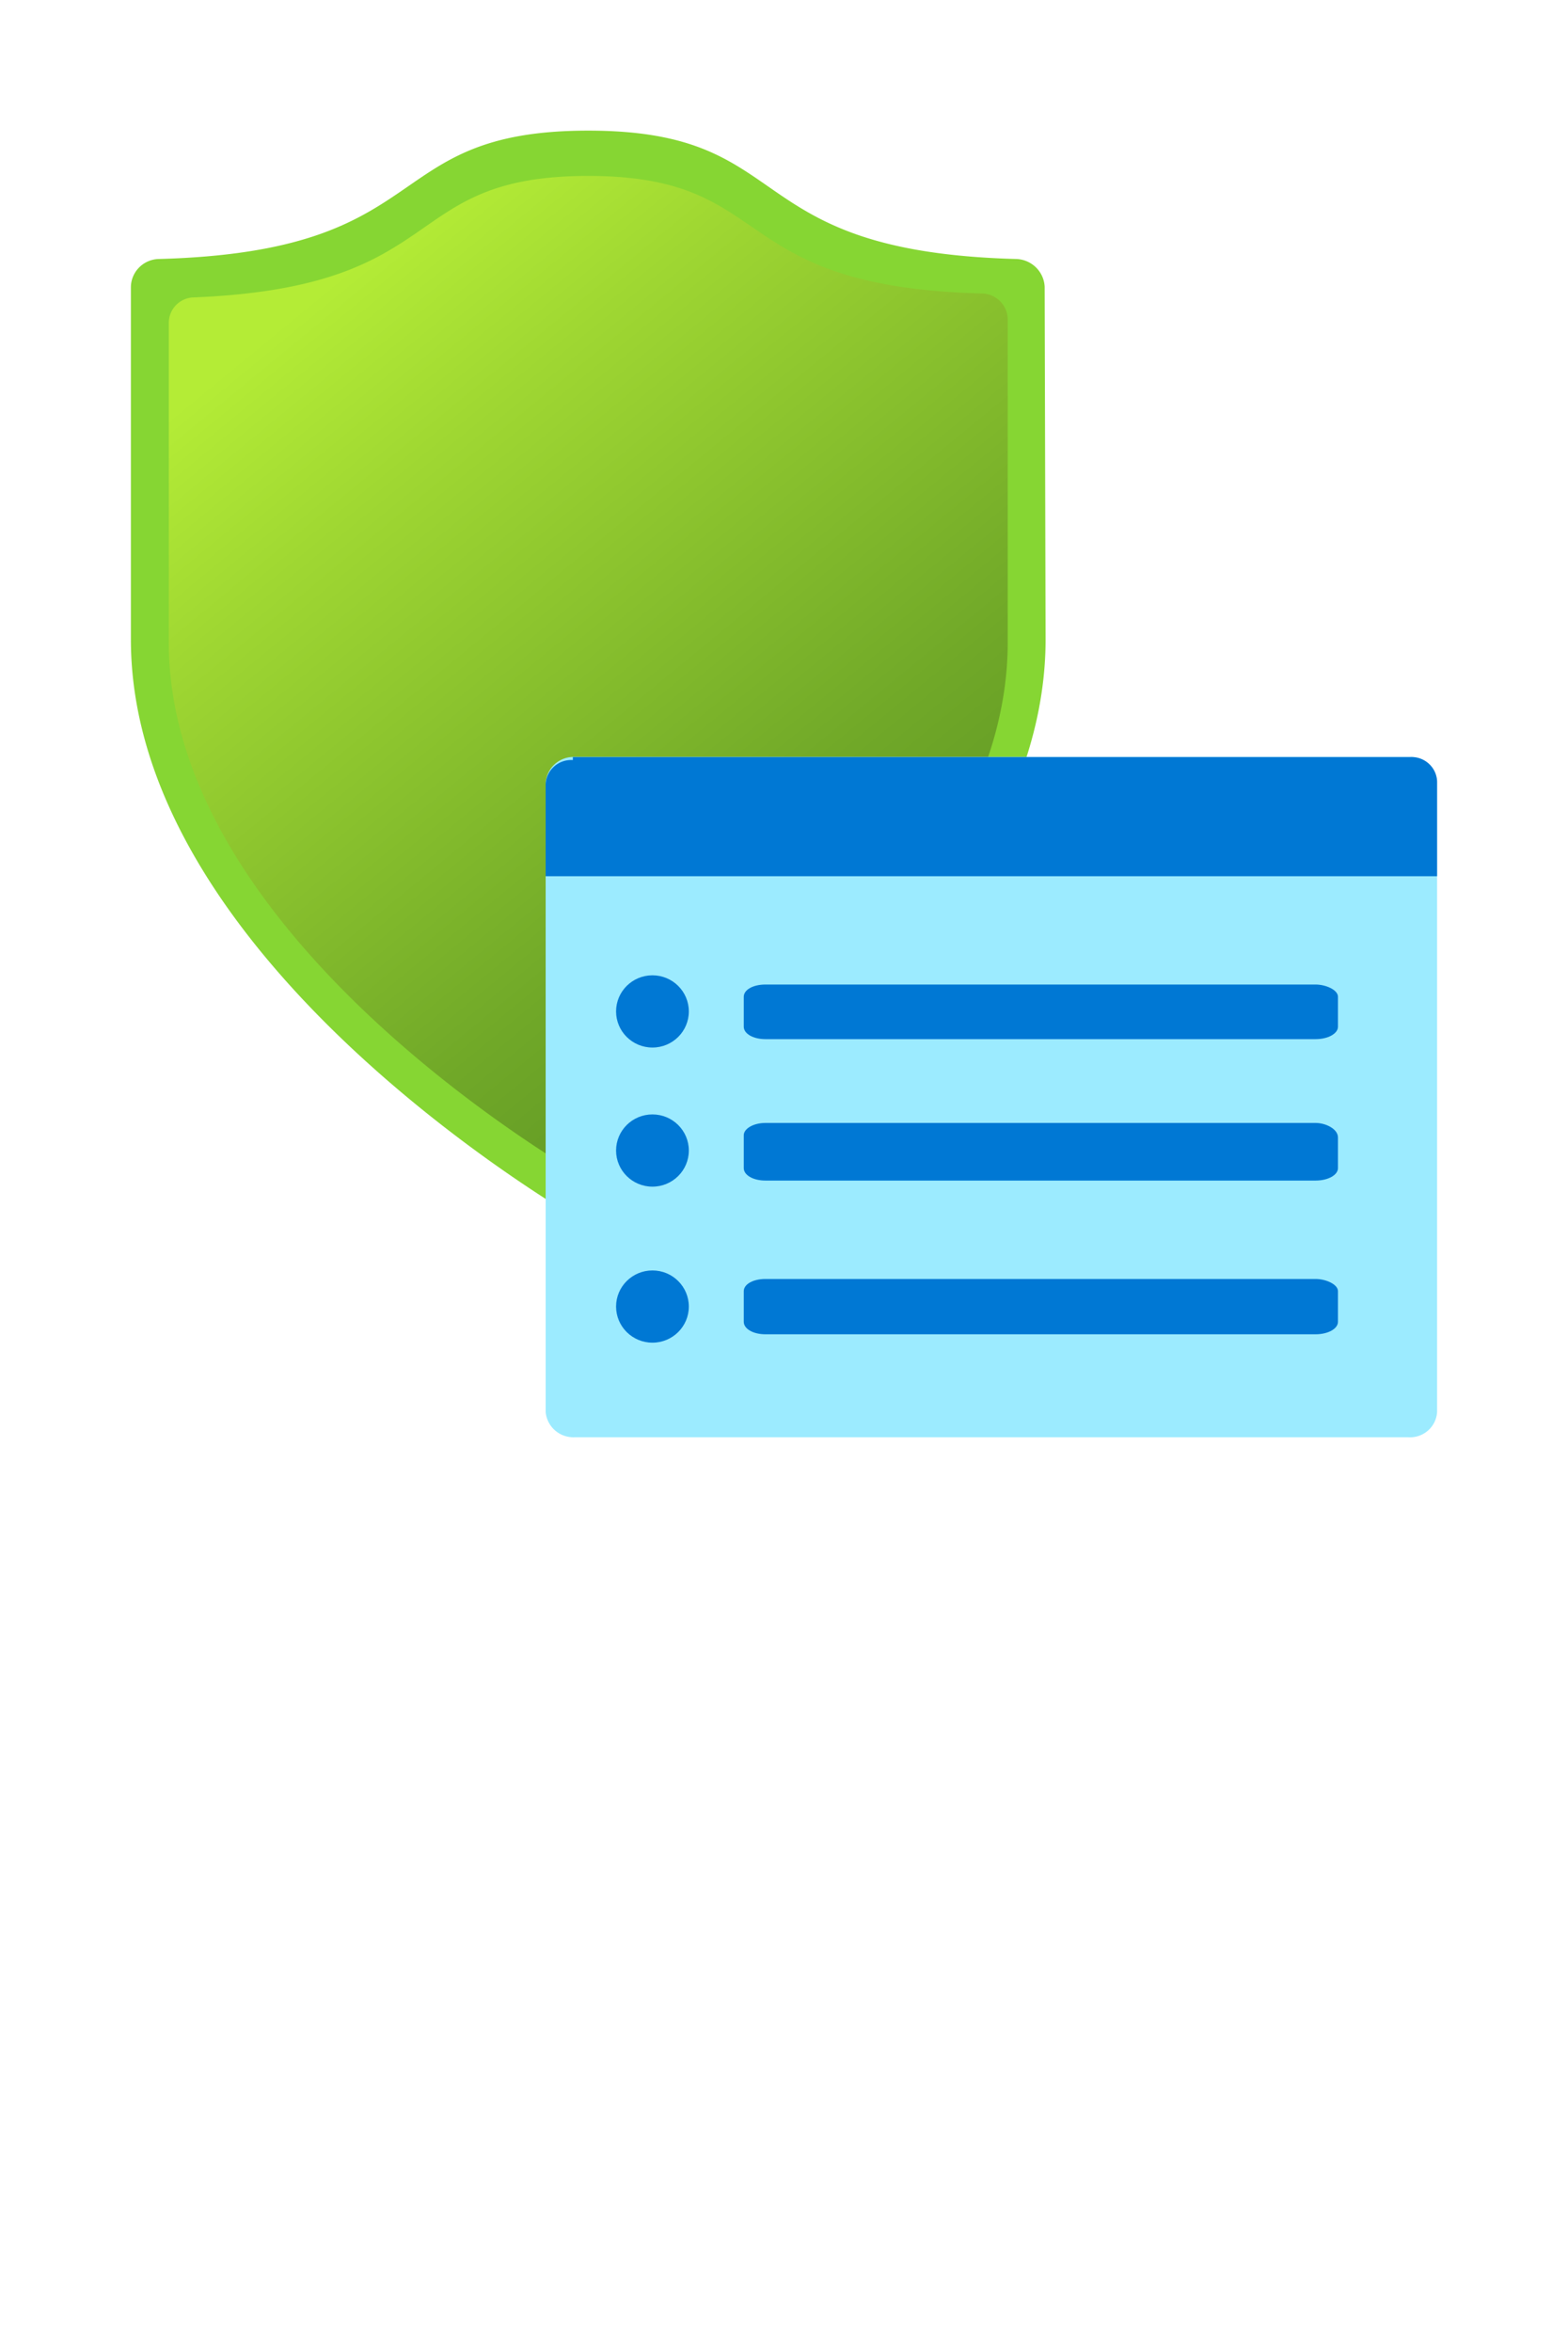 <?xml version="1.0" encoding="UTF-8" standalone="no"?>
<!DOCTYPE svg PUBLIC "-//W3C//DTD SVG 1.1//EN" "http://www.w3.org/Graphics/SVG/1.1/DTD/svg11.dtd">
<!-- Generated by Microsoft Visio, SVG Export Intune Security Baseline.svg Page-1 -->
<svg xmlns="http://www.w3.org/2000/svg" xmlns:xlink="http://www.w3.org/1999/xlink" xmlns:ev="http://www.w3.org/2001/xml-events"
		width="0.945in" height="1.417in" viewBox="0 0 68.031 102.047" xml:space="preserve" color-interpolation-filters="sRGB"
		class="st5">
	<style type="text/css">
	<![CDATA[
		.st1 {fill:#86d633;stroke:none;stroke-linecap:butt;stroke-width:0.75}
		.st2 {fill:url(#grad0-7);stroke:none;stroke-linecap:butt;stroke-width:0.75}
		.st3 {fill:#9cebff;stroke:none;stroke-linecap:butt;stroke-width:0.75}
		.st4 {fill:#0078d4;stroke:none;stroke-linecap:butt;stroke-width:0.75}
		.st5 {fill:none;fill-rule:evenodd;font-size:12px;overflow:visible;stroke-linecap:square;stroke-miterlimit:3}
	]]>
	</style>

	<defs id="Patterns_And_Gradients">
		<linearGradient id="grad0-7" x1="0" y1="0" x2="1" y2="0" gradientTransform="rotate(-124.765 0.5 0.5)">
			<stop offset="0" stop-color="#5e9624" stop-opacity="1"/>
			<stop offset="0.26" stop-color="#70a828" stop-opacity="1"/>
			<stop offset="0.79" stop-color="#9fd732" stop-opacity="1"/>
			<stop offset="1" stop-color="#b4ec36" stop-opacity="1"/>
		</linearGradient>
	</defs>
	<g>
		<title>Page-1</title>
		<g id="group2167-1" transform="translate(5.669,-39.685)">
			<title>Intune Security Baseline</title>
			<g id="shape2168-2" transform="translate(0,-9.407)">
				<title>Sheet.2168</title>
				<path d="M39.7 76.84 C39.7 89.54 23.91 99.78 20.49 101.85 A1.175 1.167 0 0 1 19.18 101.85 C15.75 99.78 0 89.54
							 0 76.84 L0 61.53 A1.243 1.234 0 0 1 1.21 60.33 C13.47 60 10.65 54.76 19.85 54.76 C29.05 54.76 26.2
							 60 38.42 60.33 A1.276 1.267 0 0 1 39.66 61.53 L39.7 76.84 Z" class="st1"/>
			</g>
			<g id="shape2169-4" transform="translate(1.646,-11.361)">
				<title>Sheet.2169</title>
				<path d="M36.41 78.93 C36.41 90.6 21.93 99.97 18.81 101.87 A1.108 1.101 0 0 1 17.6 101.87 C14.44 99.97 0 90.6
							 0 78.93 L0 65.05 A1.108 1.101 0 0 1 1.11 63.95 C12.36 63.48 9.91 58.68 18.2 58.68 C26.5 58.68 24.05
							 63.48 35.27 63.78 A1.142 1.134 0 0 1 36.41 64.89 L36.41 78.93 Z" class="st2"/>
			</g>
			<g id="shape2170-8" transform="translate(18.002,0)">
				<title>Sheet.2170</title>
				<path d="M1.24 72.53 L37.45 72.53 A1.175 1.167 0 0 1 38.69 73.63 L38.69 100.95 A1.175 1.167 0 0 1 37.45 102.05
							 L1.24 102.05 A1.209 1.201 0 0 1 0 100.95 L0 73.7 A1.209 1.201 0 0 1 1.24 72.53 Z" class="st3"/>
			</g>
			<g id="shape2171-10" transform="translate(18.002,-24.345)">
				<title>Sheet.2171</title>
				<path d="M1.18 96.88 L37.52 96.88 A1.108 1.101 0 0 1 38.69 97.91 L38.69 102.05 L0 102.05 L0 98.05 A1.108 1.101
							 0 0 1 1.18 97.01 L1.18 96.88 Z" class="st4"/>
			</g>
			<g id="shape2172-12" transform="translate(26.6,-11.139)">
				<title>Sheet.2172</title>
				<path d="M24.82 99.55 L0.94 99.55 C0.4 99.55 0 99.81 0 100.08 L0 101.51 C0 101.81 0.4 102.05 0.94 102.05 L24.82 102.05
							 C25.36 102.05 25.79 101.81 25.79 101.51 L25.79 100.18 C25.79 99.81 25.26 99.55 24.82 99.55 Z"
						class="st4"/>
			</g>
			<g id="shape2173-14" transform="translate(26.6,-17.275)">
				<title>Sheet.2173</title>
				<path d="M24.82 99.68 L0.94 99.68 C0.4 99.68 0 99.91 0 100.21 L0 101.51 C0 101.81 0.4 102.05 0.94 102.05 L24.82 102.05
							 C25.36 102.05 25.79 101.81 25.79 101.51 L25.79 100.21 C25.79 99.91 25.26 99.68 24.82 99.68 Z"
						class="st4"/>
			</g>
			<g id="shape2174-16" transform="translate(26.6,-4.469)">
				<title>Sheet.2174</title>
				<path d="M24.82 99.65 L0.94 99.65 C0.4 99.65 0 99.88 0 100.18 L0 101.51 C0 101.81 0.4 102.05 0.94 102.05 L24.82 102.05
							 C25.36 102.05 25.79 101.81 25.79 101.51 L25.79 100.18 C25.79 99.88 25.26 99.65 24.82 99.65 Z"
						class="st4"/>
			</g>
			<g id="shape2175-18" transform="translate(21.058,-16.908)">
				<title>Sheet.2175</title>
				<ellipse cx="1.579" cy="100.48" rx="1.579" ry="1.567" class="st4"/>
			</g>
			<g id="shape2176-20" transform="translate(21.058,-10.872)">
				<title>Sheet.2176</title>
				<ellipse cx="1.579" cy="100.48" rx="1.579" ry="1.567" class="st4"/>
			</g>
			<g id="shape2177-22" transform="translate(21.058,-4.102)">
				<title>Sheet.2177</title>
				<ellipse cx="1.579" cy="100.48" rx="1.579" ry="1.567" class="st4"/>
			</g>
		</g>
	</g>
</svg>

